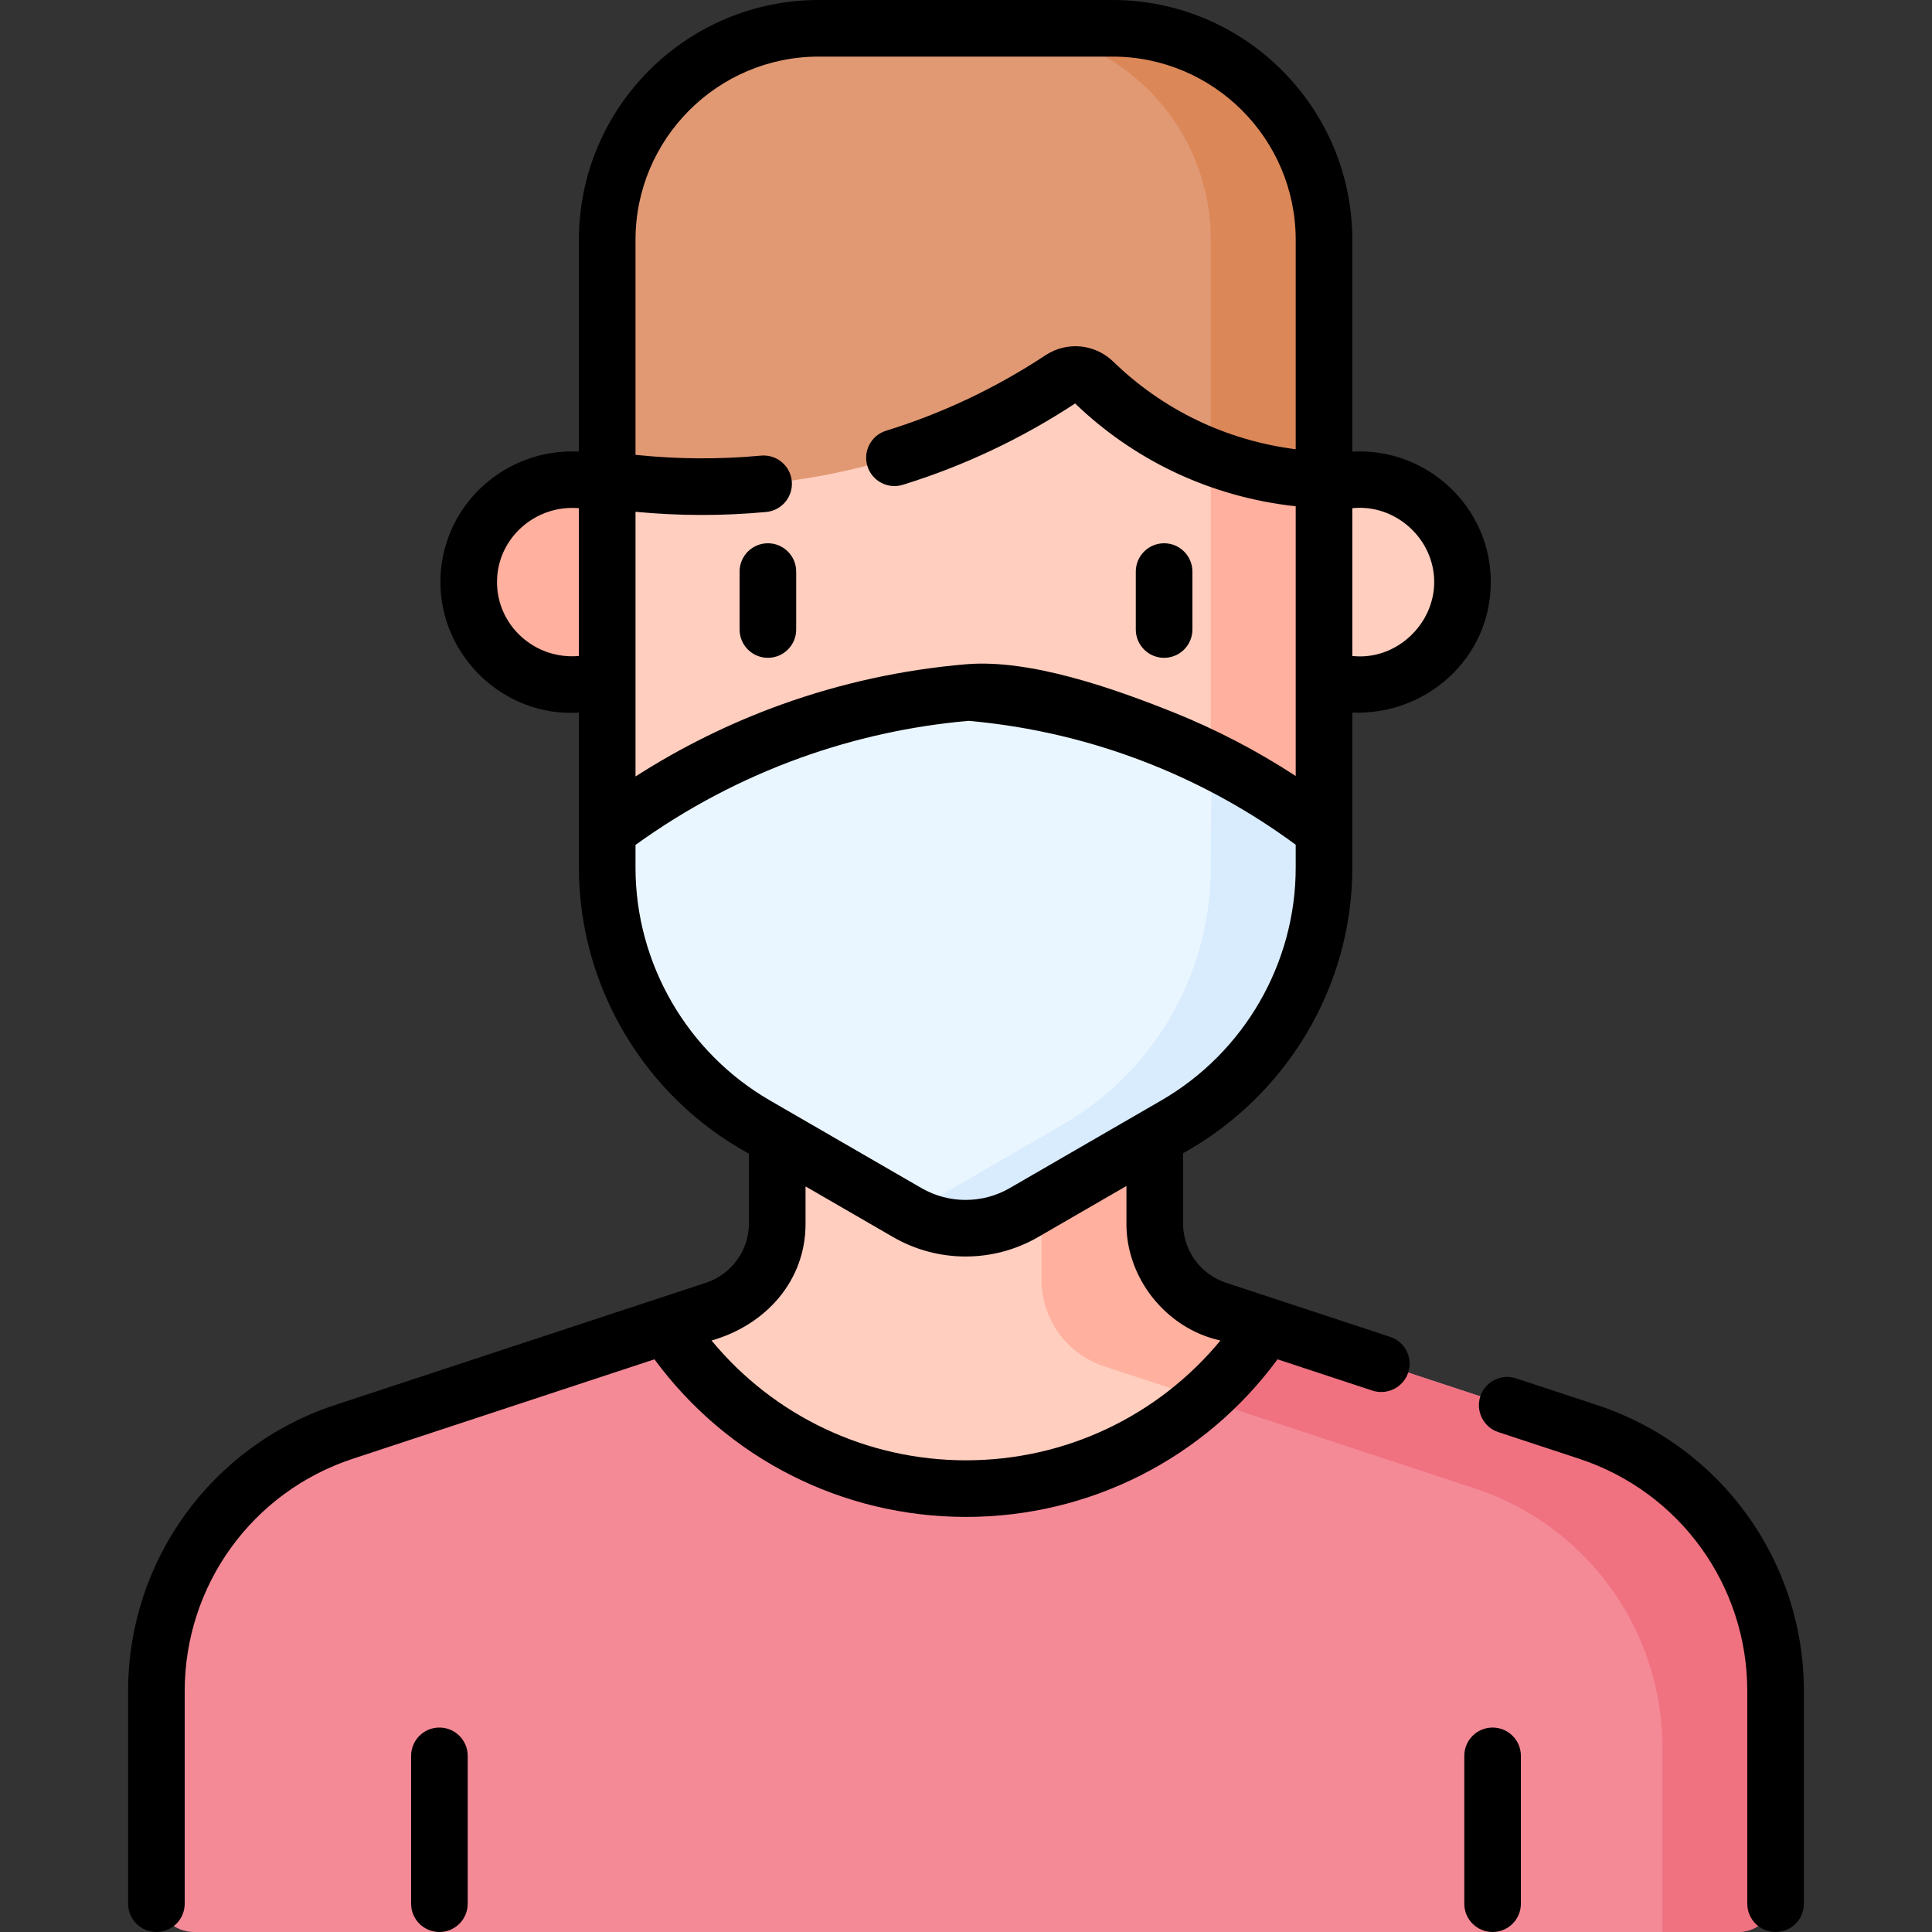 <svg id="Capa_1" enable-background="new 0 0 512 512" height="512" viewBox="0 0 512 512" width="512" xmlns="http://www.w3.org/2000/svg"><rect x="0" y="0" width="512" height="512" fill="#333333" stroke="none"/><g><g><path d="m470.551 502v-53.844c0-31.217-20.03-58.911-49.678-68.685l-85.273-28.112-28.021-4.293c-9.882-3.258-16.559-12.489-16.559-22.895v-45.376h-70.044v45.376c0 10.406-6.677 19.637-16.559 22.895l-28.021 4.293-85.272 28.112c-29.647 9.774-49.678 37.468-49.678 68.685v53.844c0 5.523 4.477 10 10 10h409.104c5.524 0 10.001-4.477 10.001-10z" fill="#f58a97"/><g><path d="m420.874 379.471-85.272-28.112-28.021-4.293c-9.883-3.258-16.559-12.489-16.559-22.895v-45.376l-15 15v45.376c0 10.406 6.677 19.637 16.559 22.895l98.293 32.404c29.647 9.774 49.678 37.468 49.678 68.685v48.845h20c5.523 0 10-4.477 10-10v-53.844c-.001-31.217-20.031-58.911-49.678-68.685z" fill="#f07281"/></g><path d="m255.999 394.5c33.331 0 62.647-17.168 79.602-43.141l-28.021-4.292c-9.883-3.258-16.559-12.489-16.559-22.895v-45.376h-85.044v45.376c0 10.406-6.677 19.637-16.559 22.895l-13.021 4.292c16.955 25.973 46.271 43.141 79.602 43.141z" fill="#ffcebf"/><path d="m276.021 293.796v45.376c0 10.406 6.677 19.637 16.559 22.895l26.268 8.66c6.413-5.664 12.058-12.176 16.753-19.367l-13.021-4.292c-9.883-3.258-16.559-12.489-16.559-22.895v-45.376z" fill="#ffb09e"/><g><path d="m350.875 174.955h-189.958v-111.394c0-30.961 25.099-56.061 56.061-56.061h77.837c30.961 0 56.061 25.099 56.061 56.061v111.394z" fill="#e19974"/><path d="m294.814 7.5h-30c30.961 0 56.061 25.099 56.061 56.061v111.395h30v-111.395c0-30.962-25.1-56.061-56.061-56.061z" fill="#dc8758"/><path d="m350.875 127.182v93.401c0 52.583-42.914 80.165-95.699 79.774-52.37-.387-94.259-28.704-94.259-80.964v-92.211c15.989 2.292 43.905 4.086 76.12-5.87 18.551-5.733 33.305-13.748 44.108-20.88 2.73-1.802 6.342-1.463 8.689.815 5.434 5.274 13.378 11.684 24.115 16.861 15.174 7.316 28.948 8.808 36.926 9.074z" fill="#ffcebf"/><g><path d="m320.875 220.583c0 47.238-34.635 86.397-79.944 93.588 4.642.745 9.398 1.15 14.245 1.186 52.786.391 95.699-42.191 95.699-94.774v-93.401c-6.743-.225-17.629-1.326-30-6.08z" fill="#ffb09e"/></g><path d="m311.512 298.117-40.18 23.242c-9.547 5.522-21.326 5.522-30.873 0l-40.18-23.242c-24.364-14.093-39.362-40.068-39.362-68.17v-9.817c10.894-8.22 27.139-18.592 48.64-26.34 18.303-6.596 34.724-9.239 47.145-10.286 12.923 1.104 31.011 4.058 51.203 12.117 18.782 7.496 33.107 16.904 42.97 24.509v9.817c0 28.102-14.999 54.077-39.363 68.17z" fill="#eaf6ff"/><path d="m320.875 229.947c0 28.102-14.998 54.076-39.362 68.169l-40.18 23.242c-.143.083-.292.153-.436.233 9.469 5.276 21.033 5.206 30.436-.233l40.18-23.242c24.364-14.093 39.362-40.068 39.362-68.169 0-8.272 0-1.545 0-9.818-7.397-5.704-17.304-12.422-29.719-18.587-.183 7.394-.281 21.32-.281 28.405z" fill="#d8ecfe"/></g><path d="m360.496 181.342h-9.622v-54.166h9.622c14.957 0 27.083 12.125 27.083 27.083 0 14.957-12.125 27.083-27.083 27.083z" fill="#ffcebf"/><path d="m151.295 181.342h9.622v-54.166h-9.622c-14.957 0-27.083 12.125-27.083 27.083 0 14.957 12.126 27.083 27.083 27.083z" fill="#ffb09e"/></g><path d="m116.447 457.817c-4.142 0-7.5 3.357-7.5 7.5v39.183c0 4.143 3.358 7.5 7.5 7.5s7.5-3.357 7.5-7.5v-39.183c0-4.142-3.358-7.5-7.5-7.5zm192.052-283.489c4.143 0 7.5-3.357 7.5-7.5v-15.357c0-4.143-3.357-7.5-7.5-7.5s-7.5 3.357-7.5 7.5v15.357c0 4.143 3.357 7.5 7.5 7.5zm87.052 283.489c-4.143 0-7.5 3.357-7.5 7.5v39.183c0 4.143 3.357 7.5 7.5 7.5s7.5-3.357 7.5-7.5v-39.183c0-4.142-3.358-7.5-7.5-7.5zm-184.552-290.989v-15.357c0-4.143-3.358-7.5-7.5-7.5s-7.5 3.357-7.5 7.5v15.357c0 4.143 3.358 7.5 7.5 7.5s7.5-3.357 7.5-7.5zm267.05 298.451v-17.119c0-34.528-22.034-64.995-54.832-75.813l-21.445-7.068c-3.934-1.296-8.174.842-9.471 4.775s.842 8.174 4.775 9.471l21.443 7.067c26.635 8.786 44.529 33.528 44.529 61.568v56.34c0 4.143 3.357 7.5 7.5 7.5h.002c4.143 0 7.5-3.357 7.5-7.5v-39.183c.001-.013-.001-.025-.001-.038zm-119.674-235.332v-41.105c19.686.758 36.704-14.461 36.704-34.583 0-19.912-16.853-35.66-36.704-34.583v-56.115c0-35.048-28.514-63.561-63.562-63.561h-77.836c-35.047 0-63.561 28.513-63.561 63.561v56.115c-19.837-1.013-36.705 14.65-36.705 34.583 0 19.646 16.874 35.846 36.705 34.583v41.105c-.009 31.444 17.421 60.709 45.062 75.793v18.429c0 7.185-4.585 13.525-11.408 15.777l-98.292 32.4c-32.795 10.817-54.83 41.284-54.83 75.812v56.34c0 4.143 3.358 7.5 7.5 7.5s7.5-3.357 7.5-7.5v-56.34c0-28.04 17.895-52.782 44.528-61.567l79.961-26.358c19.312 26.256 49.755 41.767 82.562 41.767s63.25-15.511 82.561-41.765l25.155 8.292c3.835 1.269 8.159-.796 9.471-4.775 1.297-3.934-.841-8.174-4.775-9.471l-43.48-14.332c-6.825-2.253-11.411-8.594-11.411-15.778v-18.549c27.48-15.245 44.877-44.216 44.855-75.675zm0-95.271c11.434-1.184 21.704 8.071 21.704 19.583 0 11.26-10.188 20.861-21.704 19.583zm-204.958 39.166c-11.552 1.042-21.705-7.948-21.705-19.583 0-11.653 10.198-20.581 21.705-19.583zm15-38.212c11.545 1.107 23.164 1.126 34.647.048 4.124-.387 7.153-4.044 6.766-8.168-.387-4.123-4.035-7.146-8.168-6.766-11.016 1.035-22.17.955-33.245-.204v-56.979c0-26.776 21.784-48.561 48.561-48.561h77.836c26.777 0 48.562 21.784 48.562 48.561v55.497c-9.068-1.15-17.991-3.763-26.169-7.706-8.162-3.936-15.614-9.146-22.148-15.486-4.912-4.769-12.334-5.465-18.045-1.692-13.106 8.652-27.301 15.372-42.19 19.974-3.958 1.224-6.174 5.423-4.951 9.381s5.422 6.173 9.38 4.951c16.112-4.979 31.475-12.23 45.667-21.552 7.618 7.329 16.287 13.362 25.773 17.937 10.193 4.915 21.366 8.084 32.684 9.303v71.479c-10.307-6.718-21.246-12.423-32.689-16.99-15.493-6.183-37.661-14.051-54.613-12.624-16.761 1.411-33.267 5.013-49.059 10.703-13.556 4.886-26.487 11.269-38.597 19.039v-70.145zm155.015 219.618c-16.547 20.037-41.097 31.752-67.433 31.752s-50.886-11.715-67.433-31.752c14.236-4.039 24.997-15.741 24.913-31.078v-9.753l23.225 13.434c11.837 6.847 26.545 6.848 38.383 0l23.432-13.554v9.873c-.118 14.453 10.456 27.92 24.913 31.078zm-15.675-63.623-40.181 23.241c-7.205 4.168-16.156 4.168-23.361 0l-40.181-23.241c-21.97-12.709-35.618-36.343-35.618-61.678v-6.032c13.434-9.705 28.111-17.458 43.682-23.07 14.36-5.174 29.361-8.475 44.599-9.812 16.641 1.482 32.93 5.368 48.428 11.554 13.607 5.431 26.458 12.582 38.25 21.28v6.081c0 25.334-13.648 48.968-35.618 61.677z"/></g></svg>